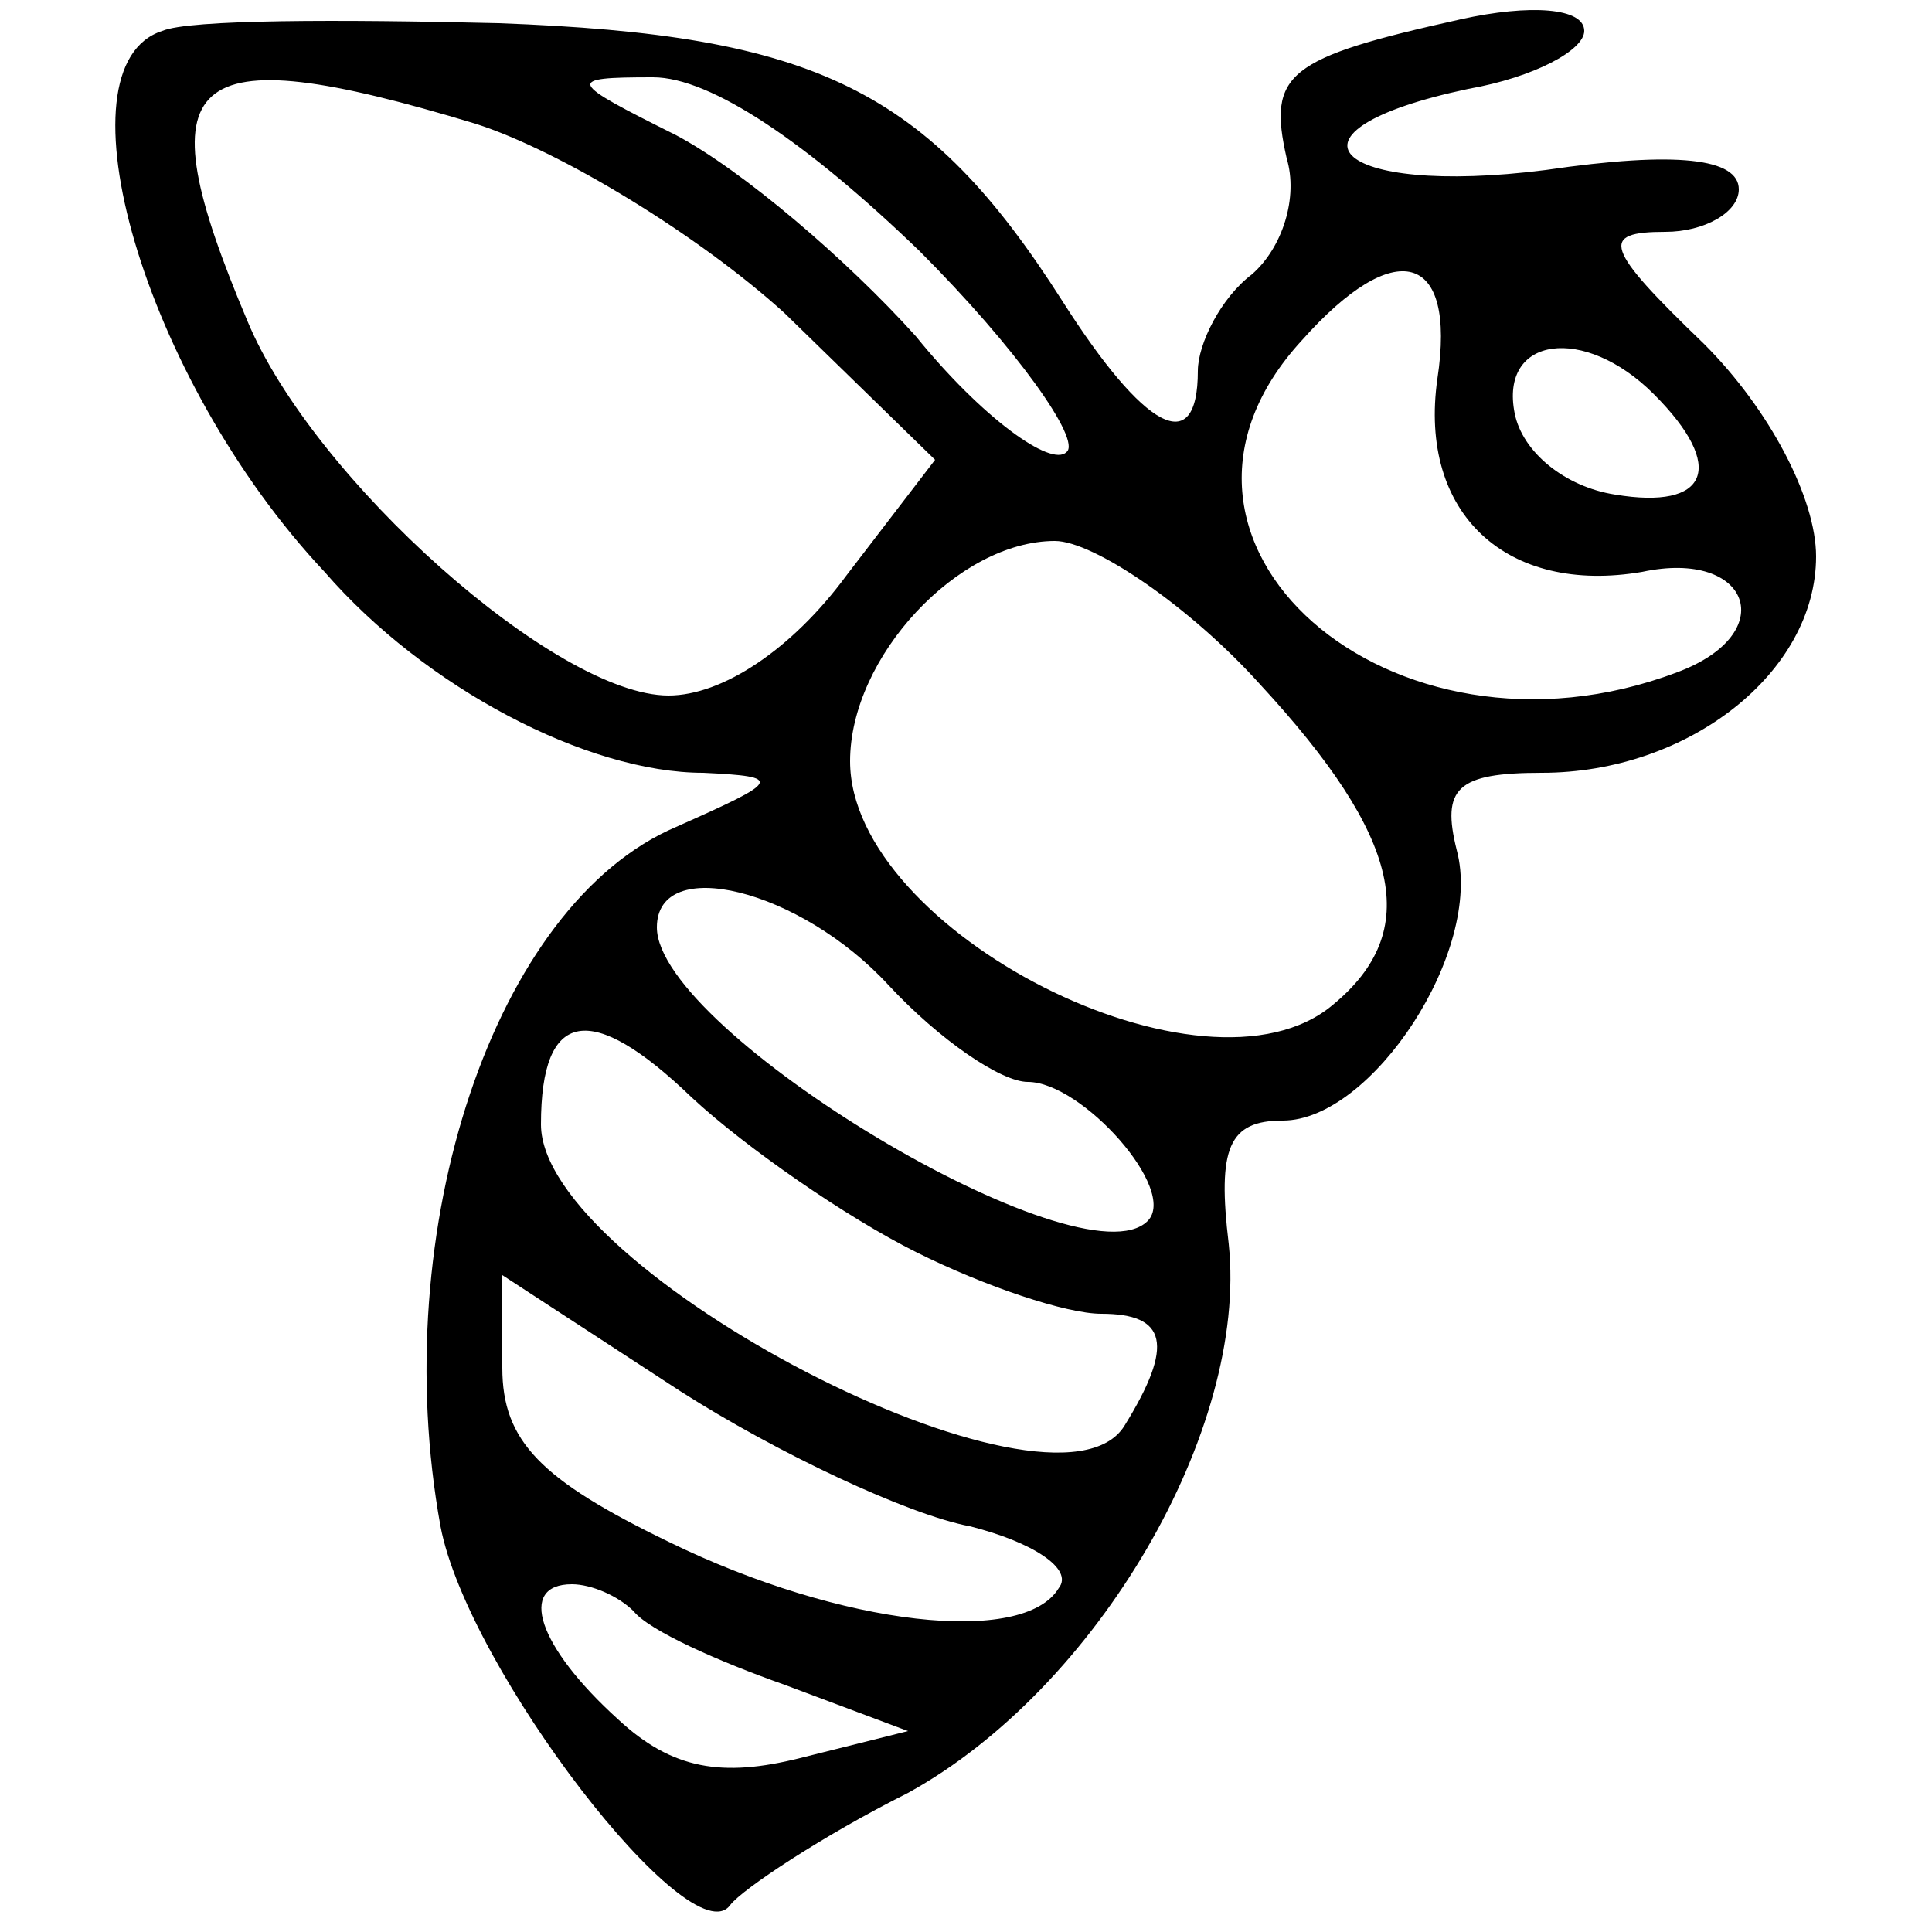 <?xml version="1.0" standalone="no"?>
<!DOCTYPE svg PUBLIC "-//W3C//DTD SVG 20010904//EN"
 "http://www.w3.org/TR/2001/REC-SVG-20010904/DTD/svg10.dtd">
<svg version="1.0" xmlns="http://www.w3.org/2000/svg"
 width="50pt" height="50pt" viewBox="0 0 50 50"
 preserveAspectRatio="xMidYMid meet">
<g transform="translate(0,50) scale(0.1,-0.1)"
fill="#000000" stroke="none">
<path d="M42 492 c-28 -9 -5 -90 42 -140 26 -30 68 -52 98 -52 21 -1 20 -2 -7
-14 -47 -20 -75 -104 -61 -181 7 -37 65 -112 75 -98 3 4 24 18 46 29 49 27 88
94 83 142 -3 25 0 32 14 32 23 0 52 44 45 70 -4 16 0 20 22 20 38 0 71 26 71
56 0 15 -12 38 -29 55 -26 25 -27 29 -10 29 10 0 19 5 19 11 0 8 -16 10 -50 5
-55 -7 -72 10 -20 21 17 3 30 10 30 15 0 6 -14 7 -32 3 -45 -10 -50 -14 -45
-36 3 -10 -1 -23 -9 -30 -8 -6 -14 -18 -14 -25 0 -23 -14 -15 -35 18 -35 55
-64 69 -146 72 -41 1 -80 1 -87 -2z m81 -24 c22 -7 58 -29 80 -49 l39 -38 -23
-30 c-14 -19 -32 -31 -46 -31 -29 0 -92 56 -109 97 -27 64 -17 74 59 51z m115
-33 c25 -25 42 -49 38 -52 -4 -4 -22 9 -39 30 -18 20 -45 43 -62 52 -28 14
-29 15 -6 15 15 0 40 -17 69 -45z m134 -33 c-5 -35 18 -56 53 -50 28 6 36 -16
9 -26 -74 -28 -145 34 -97 86 24 27 40 23 35 -10z m56 -4 c19 -19 14 -30 -10
-26 -13 2 -24 11 -26 21 -4 20 18 23 36 5z m-102 -75 c37 -40 42 -64 19 -83
-33 -28 -125 19 -125 63 0 27 28 57 53 57 10 0 35 -17 53 -37z m-96 -78 c13
-14 29 -25 36 -25 14 0 39 -28 31 -36 -17 -17 -127 49 -127 76 0 19 37 10 60
-15z m7 -69 c18 -9 39 -16 48 -16 17 0 19 -8 6 -29 -18 -29 -151 40 -151 78 0
30 13 32 39 7 14 -13 40 -31 58 -40z m14 -71 c16 -4 27 -11 23 -16 -9 -15 -56
-10 -101 12 -33 16 -43 26 -43 45 l0 24 46 -30 c25 -16 59 -32 75 -35z m-87
-22 c4 -5 22 -13 39 -19 l32 -12 -28 -7 c-20 -5 -33 -3 -47 10 -21 19 -26 35
-12 35 5 0 12 -3 16 -7z"/>
</g>
</svg>

